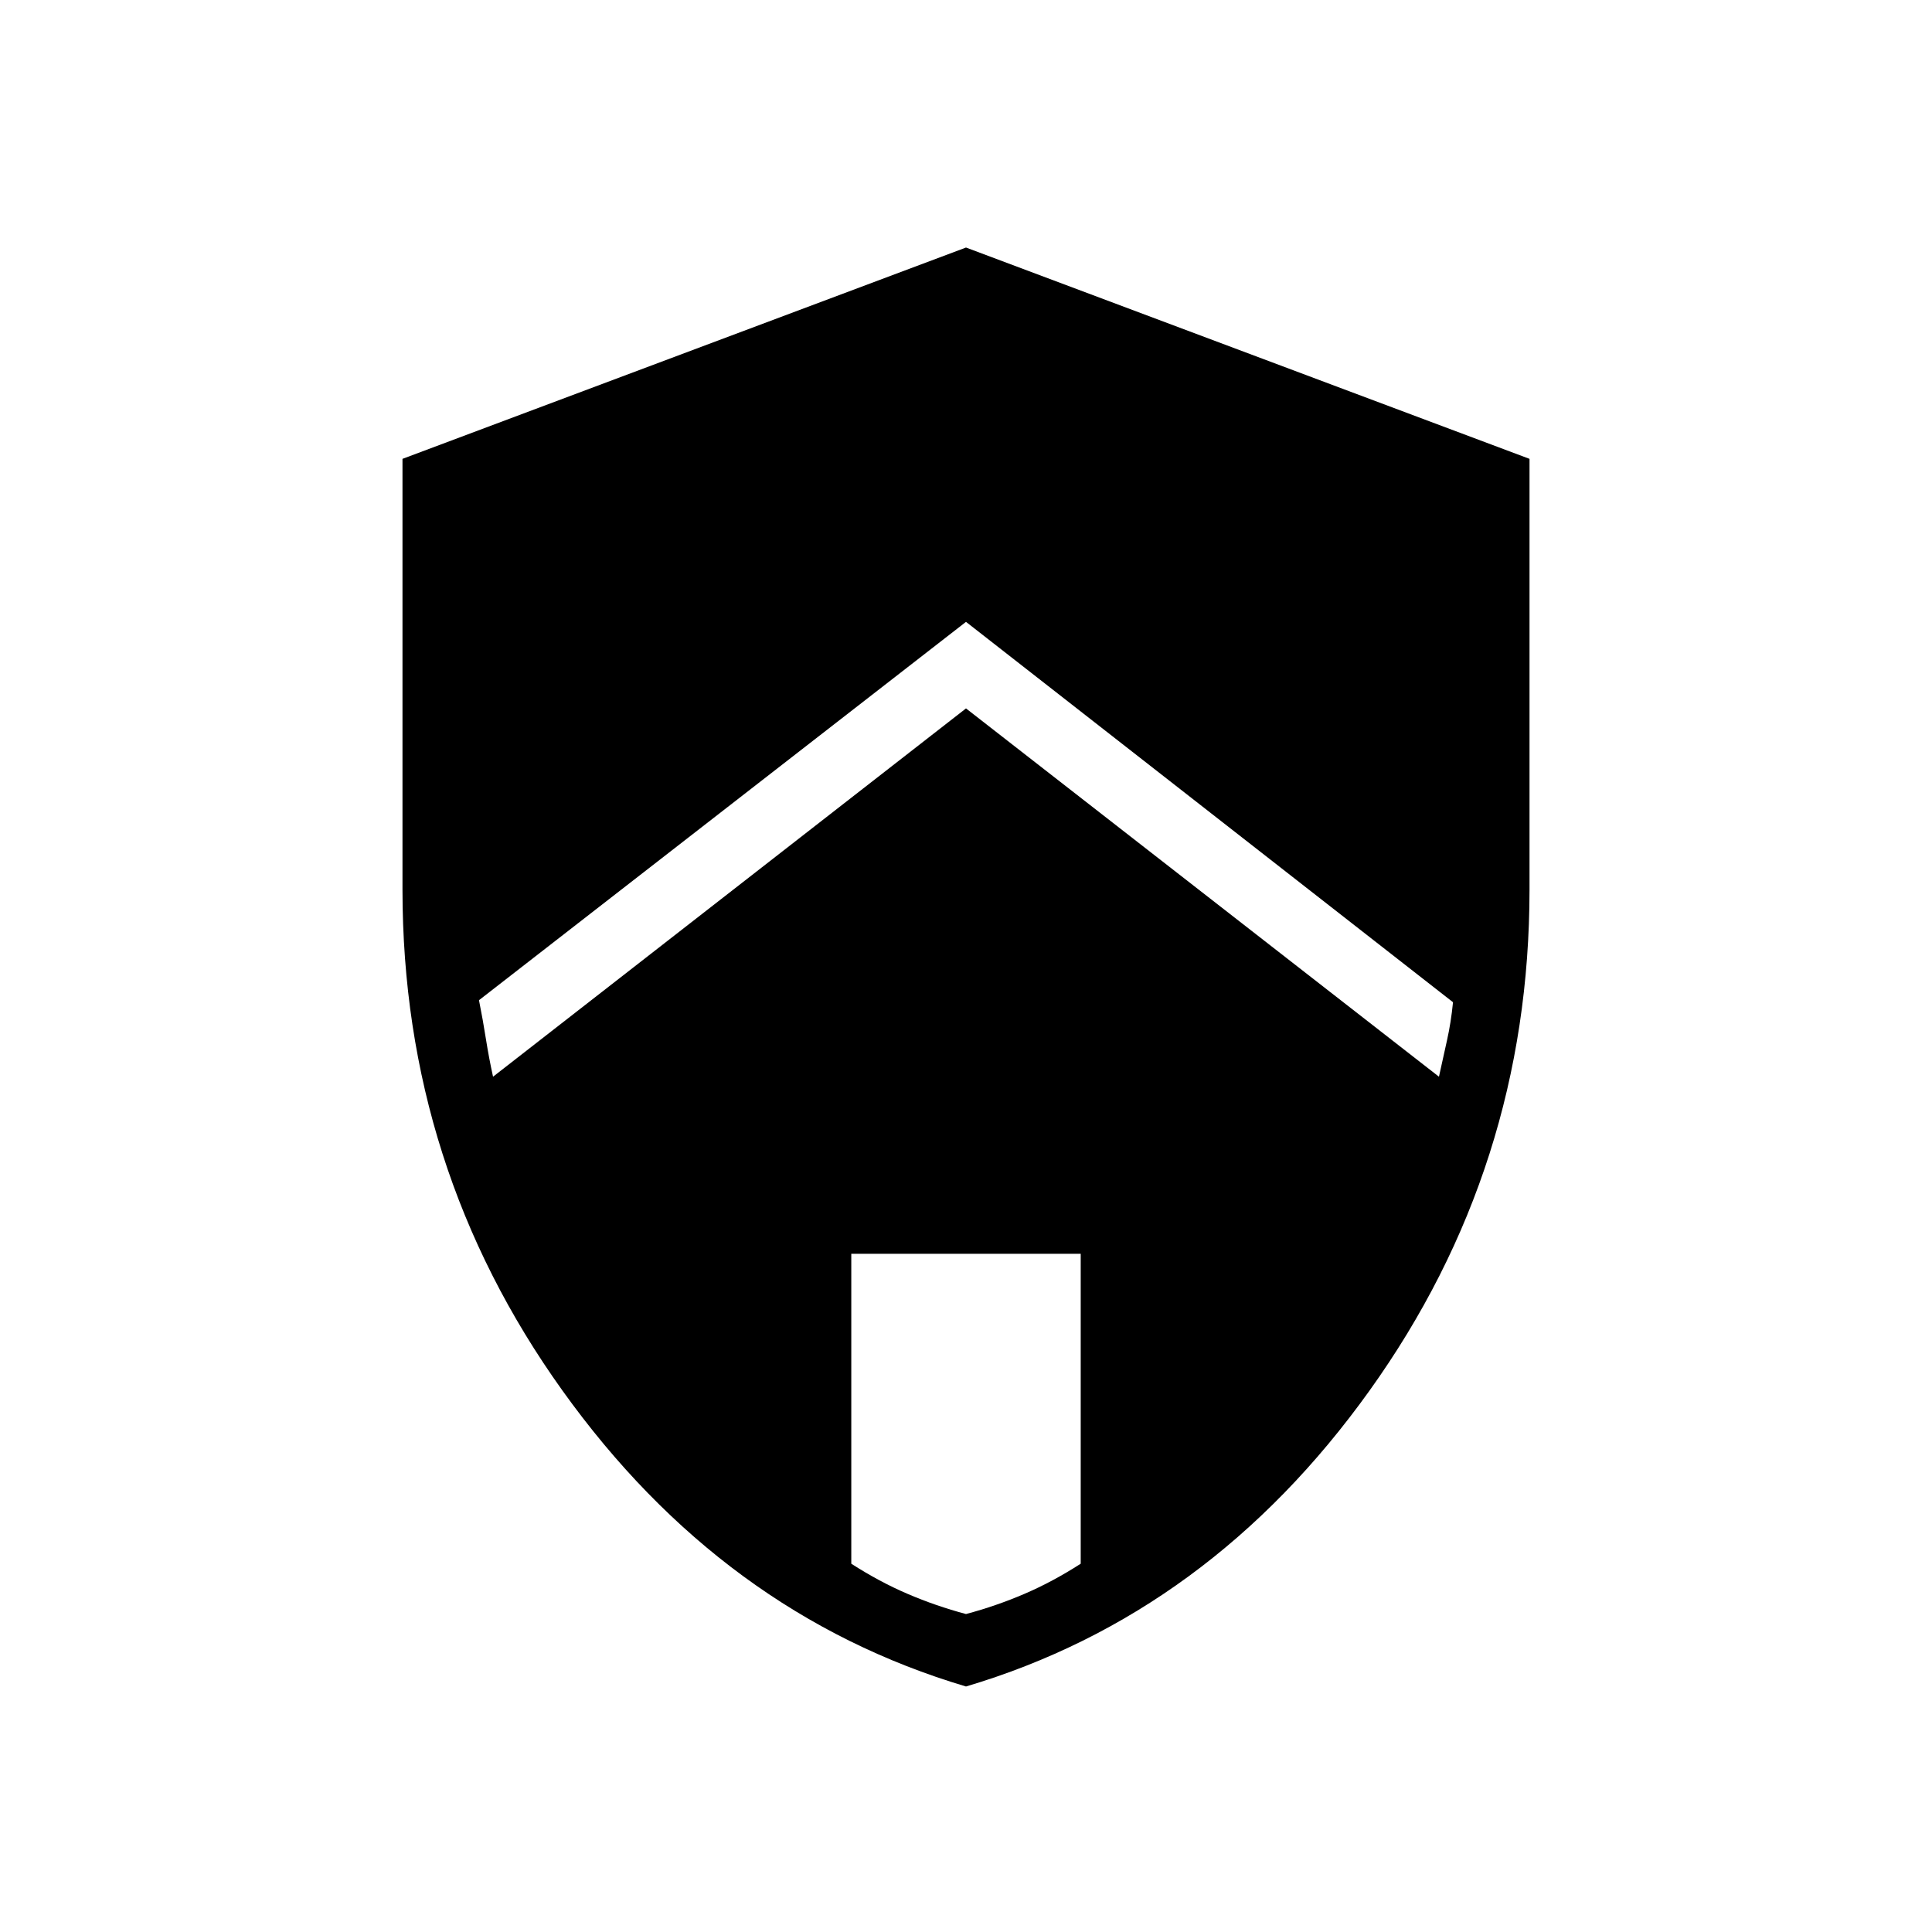 <svg xmlns="http://www.w3.org/2000/svg" height="40" width="40"><path d="m20 14.667 9.792 7.625.166-.75q.084-.375.125-.792L20 12.875 9.917 20.708q.083.417.145.813.063.396.146.771Zm0 18.75q.625-.167 1.208-.417.584-.25 1.167-.625v-6.417h-4.75v6.417q.583.375 1.167.625.583.25 1.208.417Zm0 1.5q-5.042-1.5-8.354-6.125-3.313-4.625-3.313-10.375V9.5L20 5.125 31.667 9.5v8.917q0 5.75-3.313 10.375-3.312 4.625-8.354 6.125Z"/></svg>